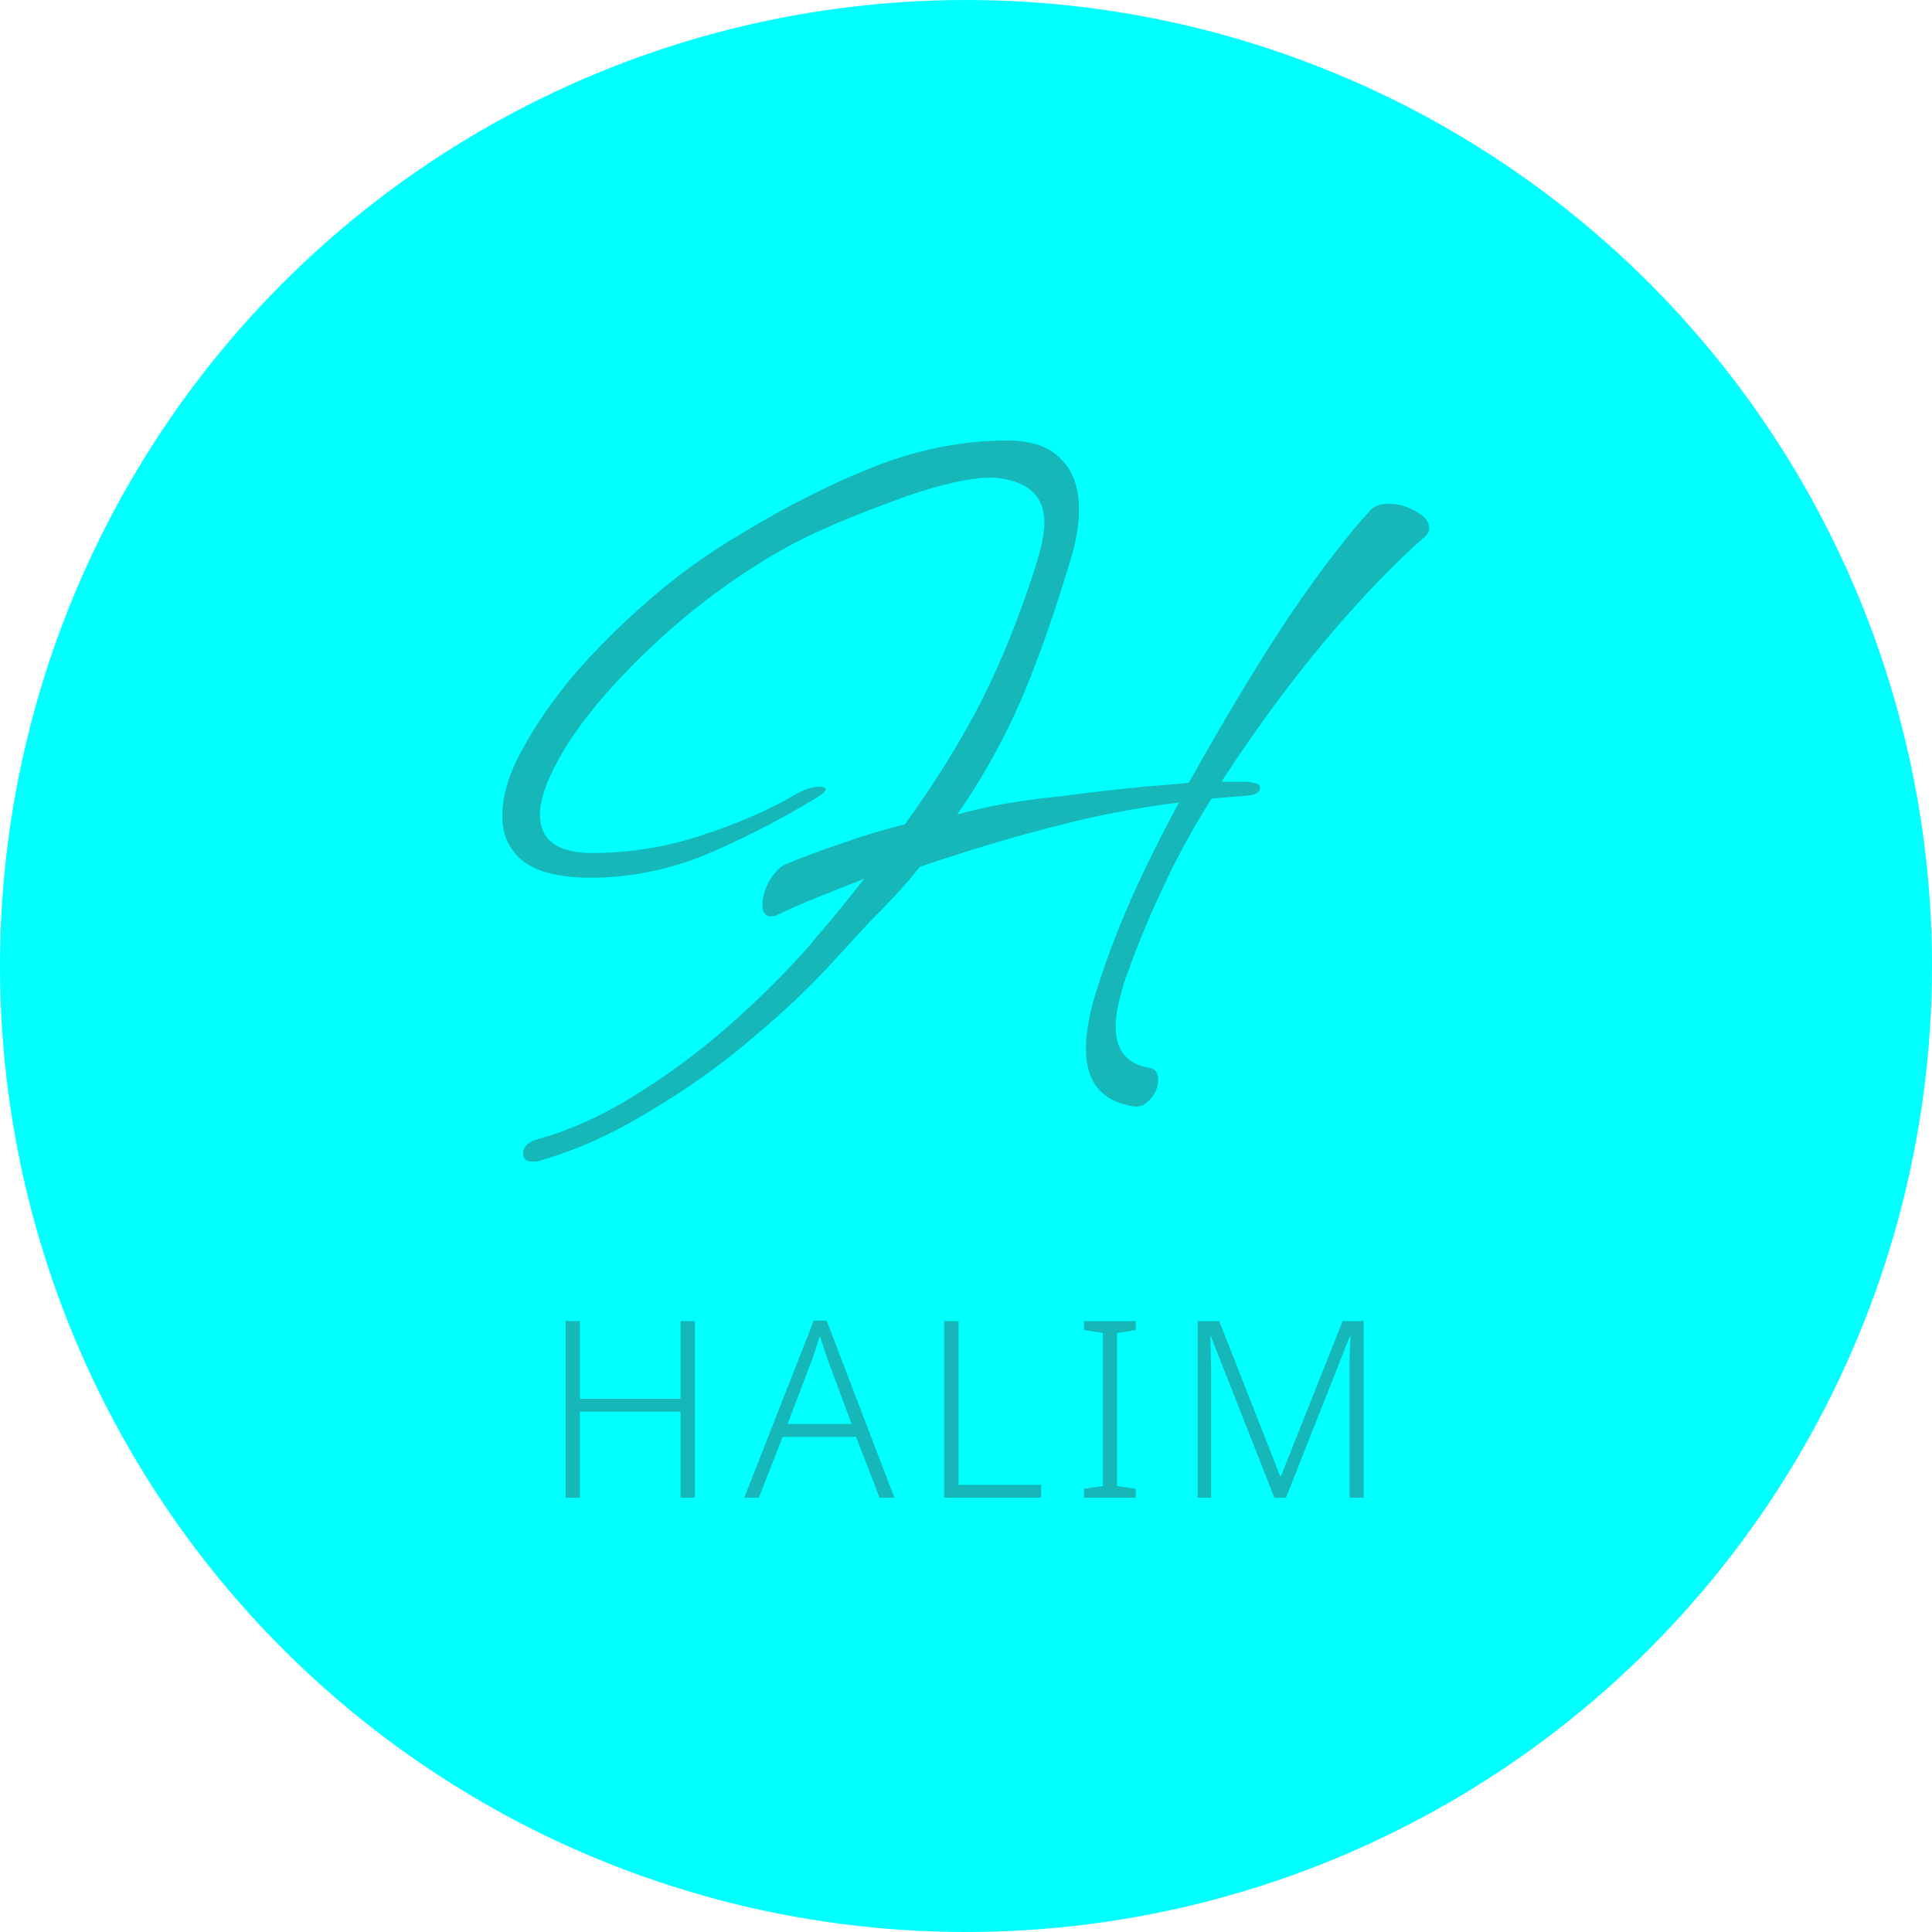 <svg width="250" height="250" viewBox="0 0 250 250" fill="none" xmlns="http://www.w3.org/2000/svg">
<circle cx="125" cy="125" r="125" fill="#00ffffffff"/>
<path d="M68.968 150.312C68.115 150.312 67.688 149.971 67.688 149.288C67.688 148.349 68.371 147.709 69.736 147.368C74.003 146.173 78.269 144.211 82.536 141.48C86.803 138.835 90.856 135.805 94.696 132.392C98.536 128.979 101.907 125.608 104.808 122.28C105.491 121.427 106.429 120.317 107.624 118.952C108.819 117.501 110.227 115.752 111.848 113.704C109.715 114.557 107.667 115.368 105.704 116.136C103.827 116.904 102.077 117.672 100.456 118.44C100.371 118.525 100.157 118.568 99.816 118.568C99.048 118.568 98.664 118.099 98.664 117.16C98.664 116.221 98.92 115.24 99.432 114.216C100.029 113.107 100.712 112.339 101.48 111.912C103.955 110.888 106.472 109.949 109.032 109.096C111.677 108.157 114.365 107.347 117.096 106.664C120.936 101.373 124.221 96.083 126.952 90.792C129.683 85.416 132.115 79.315 134.248 72.488C134.845 70.44 135.144 68.819 135.144 67.624C135.144 64.296 133.181 62.376 129.256 61.864C127.72 61.693 125.672 61.907 123.112 62.504C120.552 63.101 117.736 63.997 114.664 65.192C111.592 66.301 108.563 67.539 105.576 68.904C102.675 70.269 100.115 71.677 97.896 73.128C92.861 76.285 88.083 80.04 83.56 84.392C79.123 88.659 75.667 92.755 73.192 96.68C70.973 100.349 69.864 103.251 69.864 105.384C69.864 108.712 72.125 110.376 76.648 110.376C81.512 110.376 86.248 109.608 90.856 108.072C95.549 106.536 99.56 104.787 102.888 102.824C104.083 102.141 105.107 101.8 105.96 101.8C106.557 101.8 106.856 101.928 106.856 102.184C106.771 102.44 106.387 102.781 105.704 103.208C100.925 106.109 96.104 108.584 91.24 110.632C86.376 112.595 81.427 113.576 76.392 113.576C72.552 113.576 69.693 112.893 67.816 111.528C65.939 110.077 65 108.115 65 105.64C65 102.909 65.896 99.965 67.688 96.808C69.395 93.651 71.656 90.408 74.472 87.08C77.373 83.752 80.659 80.509 84.328 77.352C87.997 74.195 91.88 71.421 95.976 69.032C101.864 65.448 107.624 62.547 113.256 60.328C118.973 58.109 124.691 57 130.408 57C133.48 57 135.784 57.811 137.32 59.432C138.856 60.968 139.624 63.144 139.624 65.96C139.624 67.923 139.24 70.141 138.472 72.616C136.936 77.736 135.443 82.173 133.992 85.928C132.627 89.597 131.133 92.968 129.512 96.04C127.976 99.027 126.099 102.141 123.88 105.384C126.44 104.701 128.787 104.189 130.92 103.848C133.139 103.507 135.485 103.208 137.96 102.952C140.435 102.611 143.379 102.269 146.792 101.928C147.475 101.843 148.413 101.757 149.608 101.672C150.803 101.587 152.211 101.459 153.832 101.288C158.611 92.755 162.963 85.544 166.888 79.656C170.899 73.768 174.397 69.203 177.384 65.96C177.896 65.448 178.664 65.192 179.688 65.192C180.968 65.192 182.163 65.533 183.272 66.216C184.381 66.813 184.936 67.539 184.936 68.392C184.936 68.733 184.765 69.075 184.424 69.416C180.584 72.744 176.275 77.224 171.496 82.856C166.803 88.488 162.323 94.589 158.056 101.16H161.256C161.597 101.16 161.853 101.203 162.024 101.288C162.28 101.288 162.493 101.331 162.664 101.416C162.92 101.501 163.048 101.672 163.048 101.928C163.048 102.525 162.493 102.867 161.384 102.952C160.275 103.037 158.739 103.165 156.776 103.336C154.301 107.261 152.125 111.272 150.248 115.368C148.371 119.379 146.749 123.389 145.384 127.4C144.701 129.704 144.36 131.496 144.36 132.776C144.36 135.848 145.768 137.64 148.584 138.152C149.437 138.237 149.864 138.749 149.864 139.688C149.864 140.627 149.523 141.48 148.84 142.248C148.157 143.016 147.389 143.315 146.536 143.144C142.525 142.461 140.52 139.987 140.52 135.72C140.52 133.416 141.032 130.728 142.056 127.656C143.165 124.157 144.573 120.445 146.28 116.52C148.072 112.509 150.163 108.285 152.552 103.848C147.005 104.531 141.672 105.555 136.552 106.92C131.432 108.2 125.587 109.949 119.016 112.168C118.163 113.277 117.181 114.429 116.072 115.624C115.048 116.733 113.853 117.971 112.488 119.336C109.587 122.493 108.093 124.115 108.008 124.2C105.107 127.443 101.565 130.813 97.384 134.312C93.288 137.811 88.851 140.968 84.072 143.784C79.379 146.685 74.643 148.819 69.864 150.184C69.693 150.269 69.395 150.312 68.968 150.312Z" fill="#15B7B9"/>
<path d="M89.92 193.8H88.064V182.664H75.04V193.8H73.184V170.952H75.04V181H88.064V170.952H89.92V193.8Z" fill="#15B7B9"/>
<path d="M113.813 193.8L110.773 185.928H101.269L98.197 193.8H96.309L105.301 170.888H106.965L115.733 193.8H113.813ZM107.125 176.008C107.061 175.795 106.965 175.507 106.837 175.144C106.709 174.781 106.581 174.397 106.453 173.992C106.325 173.587 106.197 173.224 106.069 172.904C105.962 173.267 105.845 173.64 105.717 174.024C105.61 174.408 105.493 174.771 105.365 175.112C105.258 175.453 105.152 175.763 105.045 176.04L101.909 184.264H110.197L107.125 176.008Z" fill="#15B7B9"/>
<path d="M122.178 193.8V170.952H124.034V192.136H134.722V193.8H122.178Z" fill="#15B7B9"/>
<path d="M146.967 193.8H140.279V192.648L142.711 192.296V172.488L140.279 172.104V170.952H146.967V172.104L144.535 172.488V192.296L146.967 192.648V193.8Z" fill="#15B7B9"/>
<path d="M164.904 193.8L156.68 172.904H156.584C156.627 173.288 156.648 173.725 156.648 174.216C156.669 174.685 156.68 175.187 156.68 175.72C156.701 176.232 156.712 176.765 156.712 177.32V193.8H154.984V170.952H157.768L165.64 190.984H165.768L173.736 170.952H176.456V193.8H174.632V177.128C174.632 176.659 174.632 176.179 174.632 175.688C174.653 175.197 174.675 174.717 174.696 174.248C174.717 173.779 174.739 173.341 174.76 172.936H174.664L166.408 193.8H164.904Z" fill="#15B7B9"/>
</svg>
